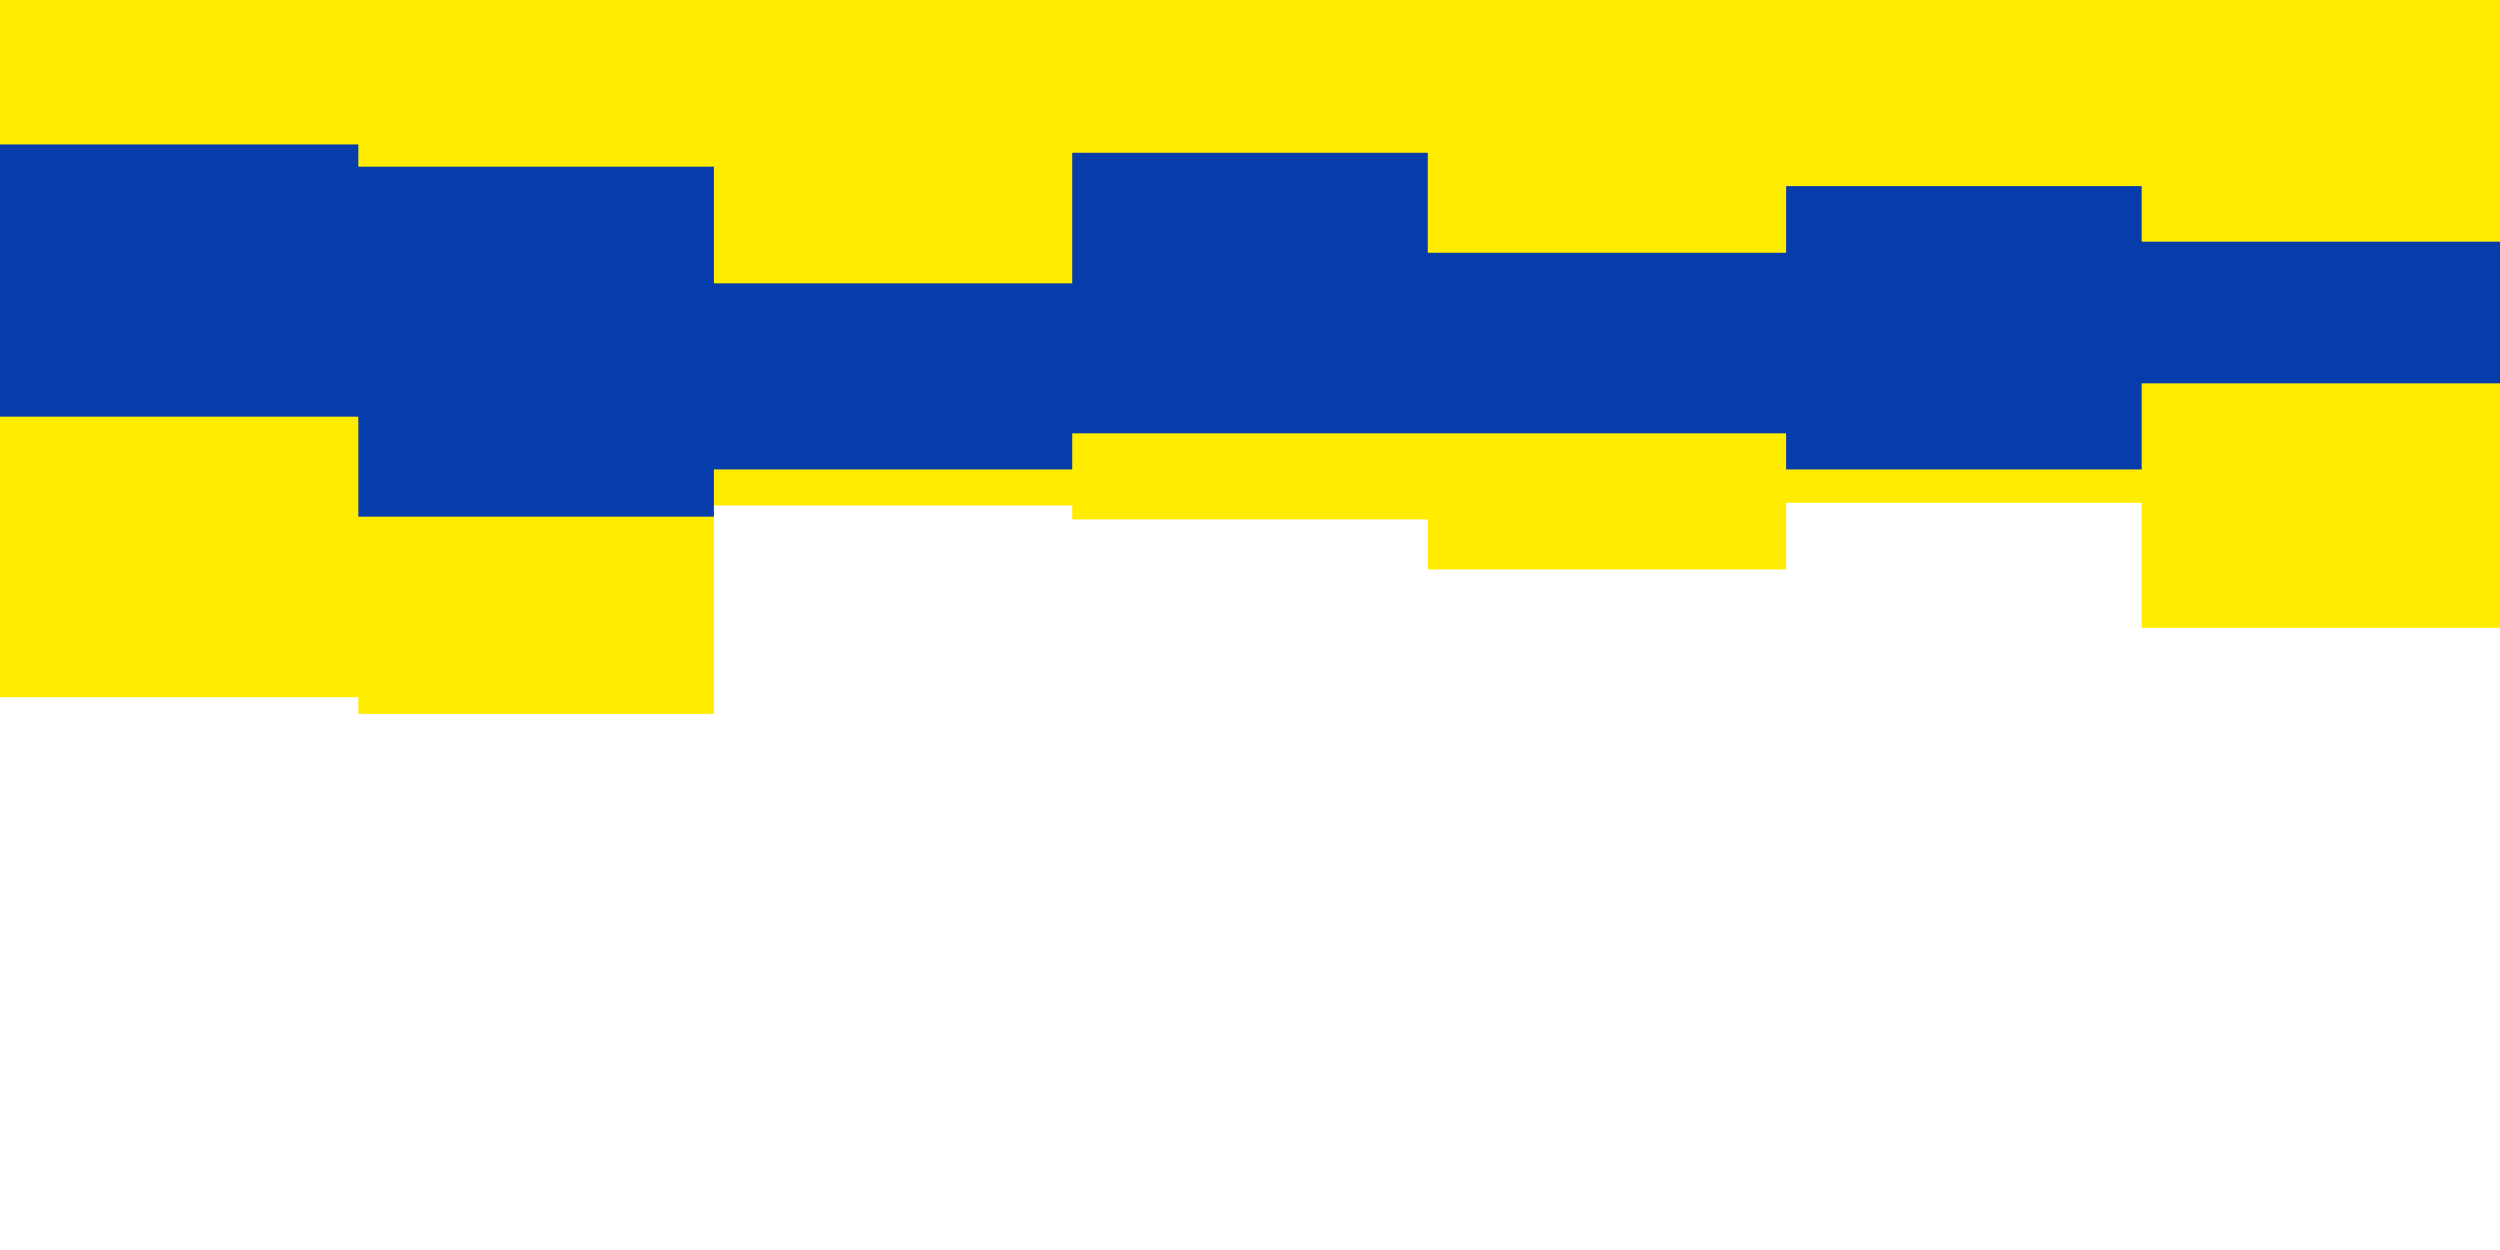 <svg id="visual" viewBox="0 0 900 450" width="900" height="450" xmlns="http://www.w3.org/2000/svg" xmlns:xlink="http://www.w3.org/1999/xlink" version="1.1"><path d="M0 251L129 251L129 257L257 257L257 182L386 182L386 187L514 187L514 205L643 205L643 181L771 181L771 226L900 226L900 190L900 0L900 0L771 0L771 0L643 0L643 0L514 0L514 0L386 0L386 0L257 0L257 0L129 0L129 0L0 0Z" fill="#ffec00"></path><path d="M0 150L129 150L129 186L257 186L257 169L386 169L386 156L514 156L514 156L643 156L643 169L771 169L771 138L900 138L900 161L900 0L900 0L771 0L771 0L643 0L643 0L514 0L514 0L386 0L386 0L257 0L257 0L129 0L129 0L0 0Z" fill="#063daa"></path><path d="M0 52L129 52L129 60L257 60L257 102L386 102L386 55L514 55L514 91L643 91L643 67L771 67L771 87L900 87L900 110L900 0L900 0L771 0L771 0L643 0L643 0L514 0L514 0L386 0L386 0L257 0L257 0L129 0L129 0L0 0Z" fill="#ffec00"></path></svg>